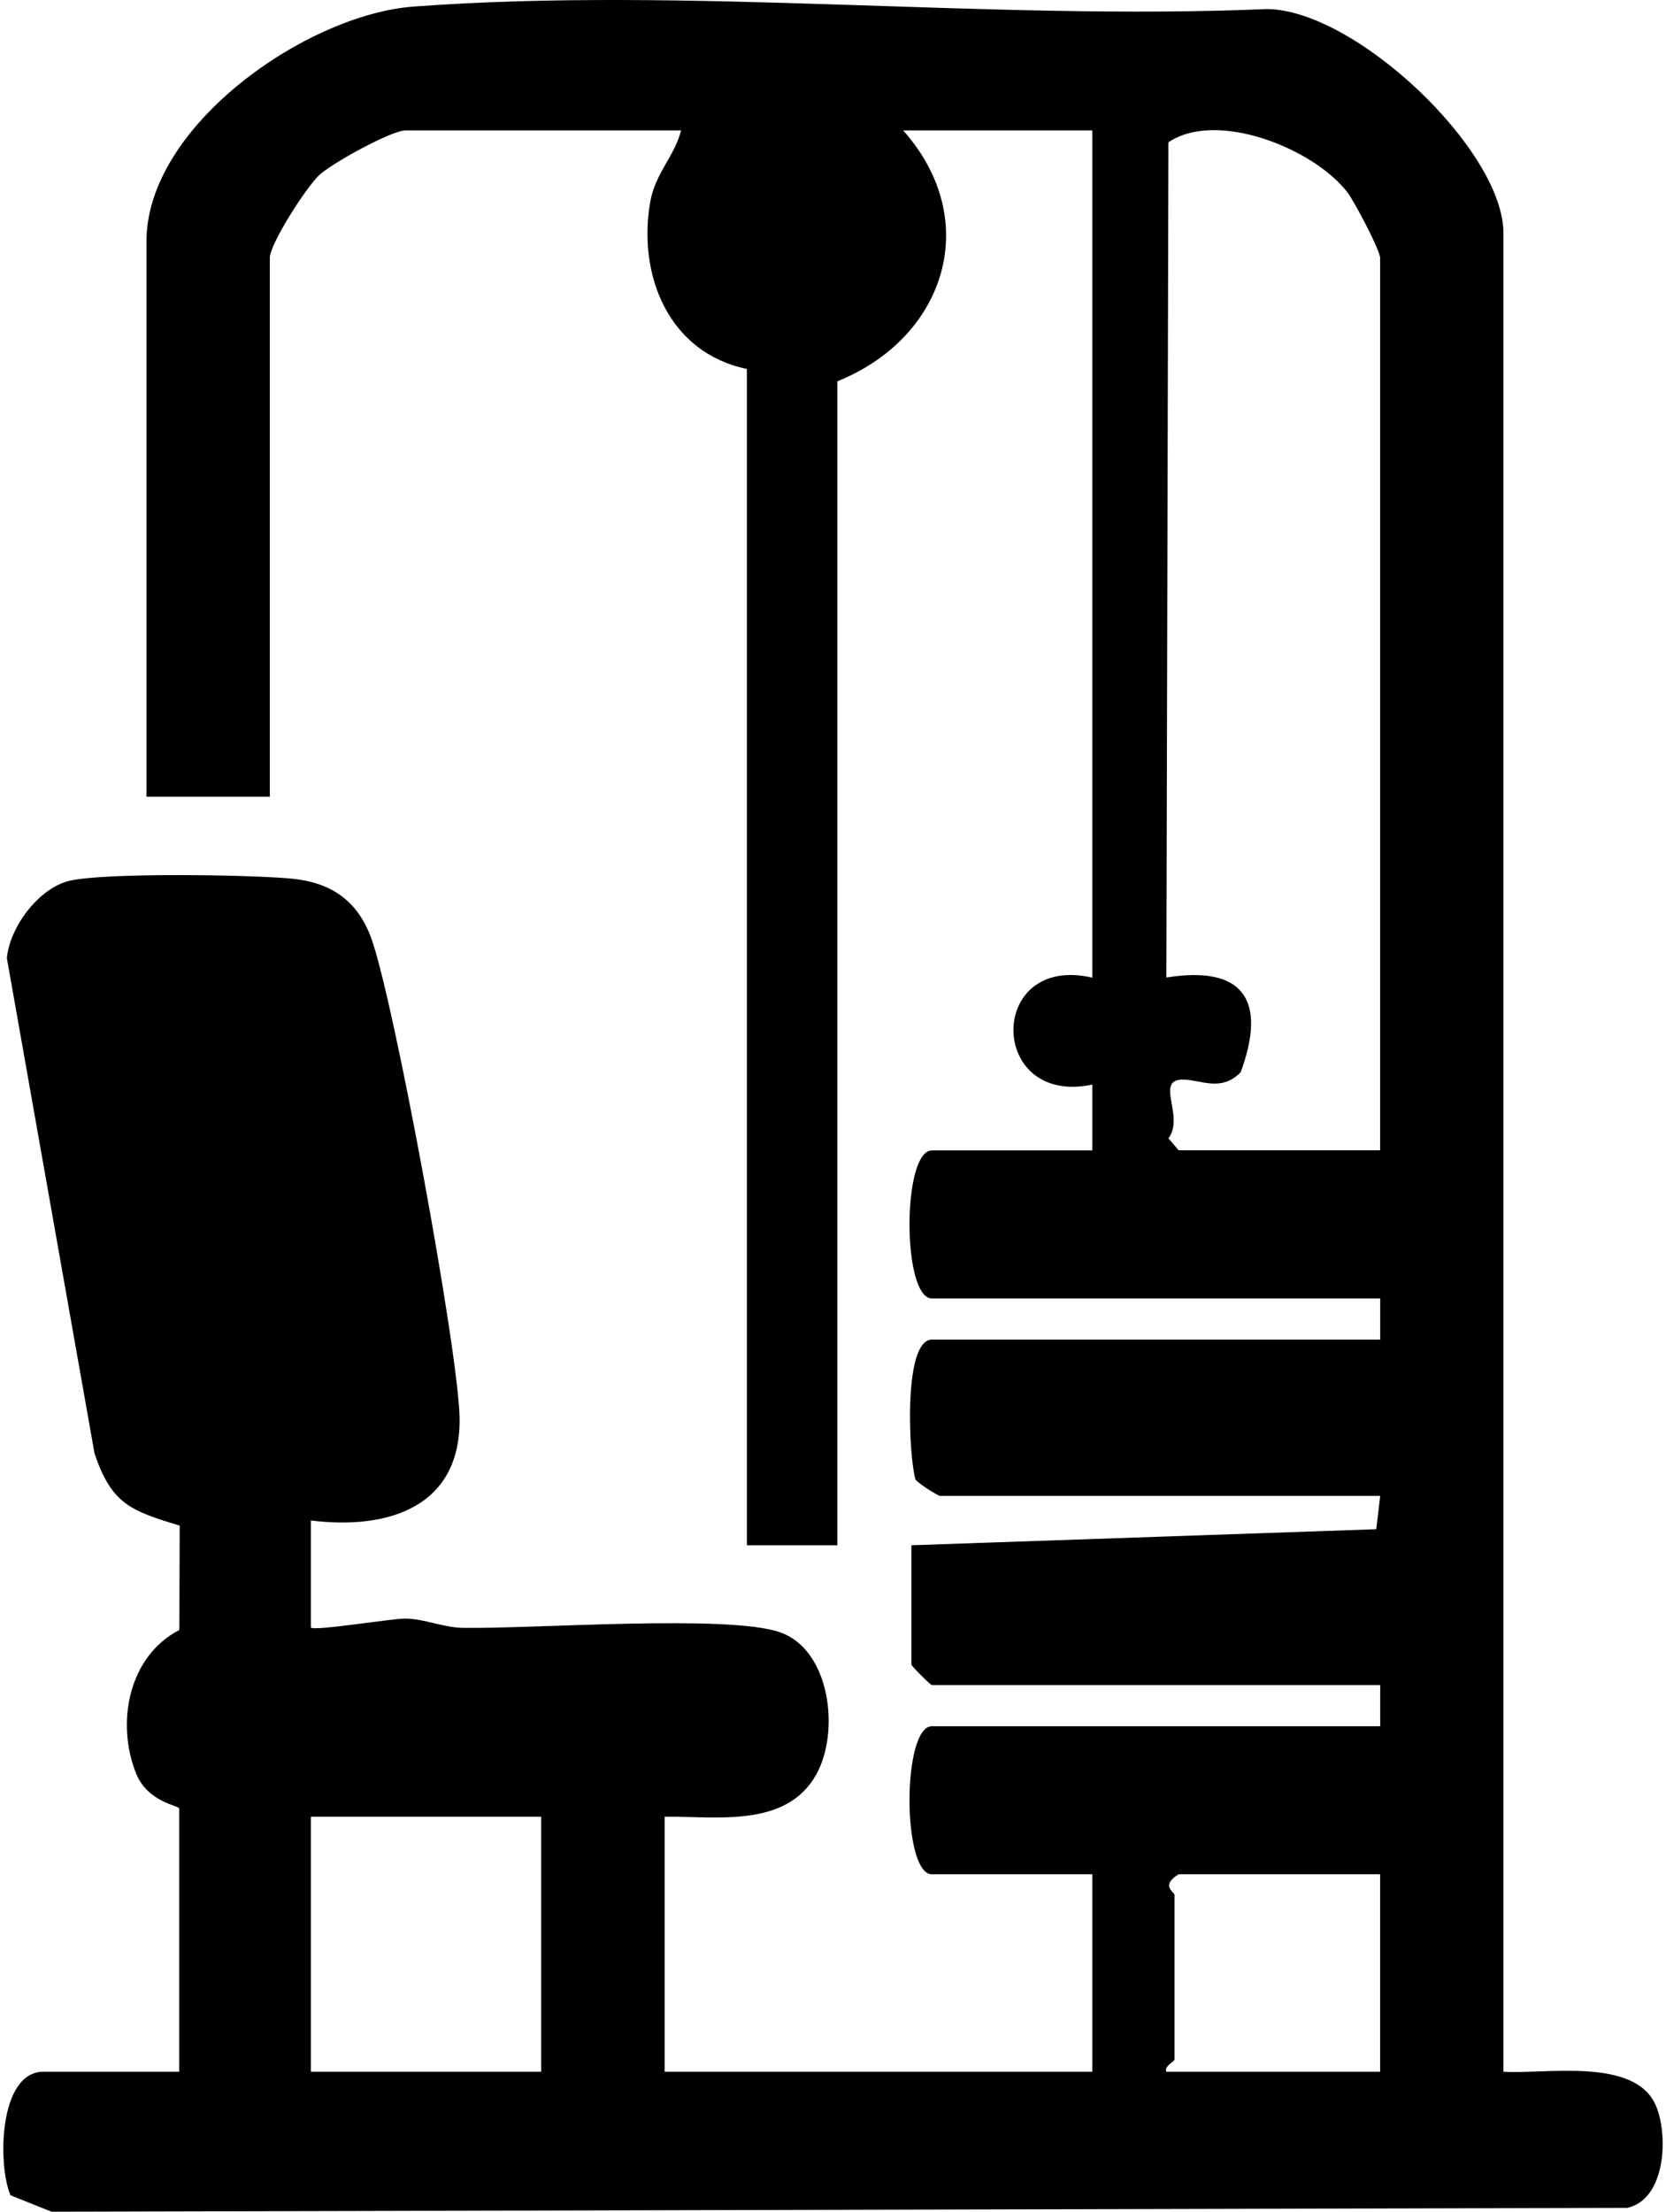 <svg width="226" height="300" viewBox="0 0 226 300" fill="none" xmlns="http://www.w3.org/2000/svg">
<path d="M203.958 281.01C209.626 281.378 221.676 279.024 224.577 285.495C226.351 289.445 226.039 298.326 220.739 299.476L6.991 300L1.423 297.768C-0.34 293.64 -0.172 281.01 5.898 281.01H24.308V245.305C24.308 244.915 20.034 244.479 18.461 240.552C15.705 233.679 17.435 224.652 24.33 221.093L24.375 206.934C17.736 204.925 15.103 203.999 12.815 197.104L0.932 129.968C1.301 125.773 5.262 120.417 9.49 119.457C14.444 118.342 33.703 118.643 39.438 119.167C44.782 119.658 48.442 122.035 50.35 127.223C53.429 135.647 62.199 183.313 62.344 192.306C62.545 204.446 52.637 207.536 42.171 206.242V220.758C42.584 221.283 53.329 219.508 55.014 219.542C57.669 219.598 60.113 220.758 62.779 220.803C72.342 220.959 98.562 218.962 105.725 221.372C112.632 223.693 114.004 234.895 110.702 240.742C106.618 247.983 97.123 246.343 90.16 246.421V281.01H148.18V254.231H126.423C122.362 254.231 122.362 234.147 126.423 234.147H187.232V228.568H126.423C126.222 228.568 123.633 225.98 123.633 225.779V209.6L186.697 207.425L187.232 202.906H127.539C127.226 202.906 124.493 201.176 124.191 200.674C123.288 197.706 122.462 181.706 126.423 181.706H187.232V176.127H126.423C122.362 176.127 122.362 156.044 126.423 156.044H148.18V147.117C133.954 150.108 133.865 129.287 148.18 132.612V17.688H122.518C133.396 29.917 128.242 45.828 113.592 51.719V209.6H101.318V50.045C90.73 47.847 86.49 37.382 88.197 27.44C88.877 23.479 91.477 21.27 92.392 17.688H55.014C53.139 17.688 45.039 22.107 43.265 23.791C41.491 25.476 36.603 33.097 36.603 34.983V108.065H19.867V32.751C19.856 17.097 41.546 1.989 56.062 0.896C93.307 -1.882 134.244 2.837 171.857 1.231C183.829 1.298 203.947 20.344 203.947 31.624V280.998L203.958 281.01ZM187.221 156.044V34.983C187.221 33.978 183.751 27.351 182.758 26.056C178.139 20.087 164.995 14.888 158.501 19.306L158.222 132.59C168.711 130.916 171.89 135.67 168.298 145.455C165.642 148.133 162.953 146.481 160.565 146.437C156.526 146.359 160.777 151.402 158.501 154.403L159.896 156.032H187.232L187.221 156.044ZM73.413 246.421H42.171V281.01H73.413V246.421ZM187.221 254.231H159.885C157.352 255.782 159.327 256.63 159.327 257.021V279.336C159.327 279.671 157.91 280.195 158.211 281.01H187.221V254.231Z" fill="black"/>
</svg>
